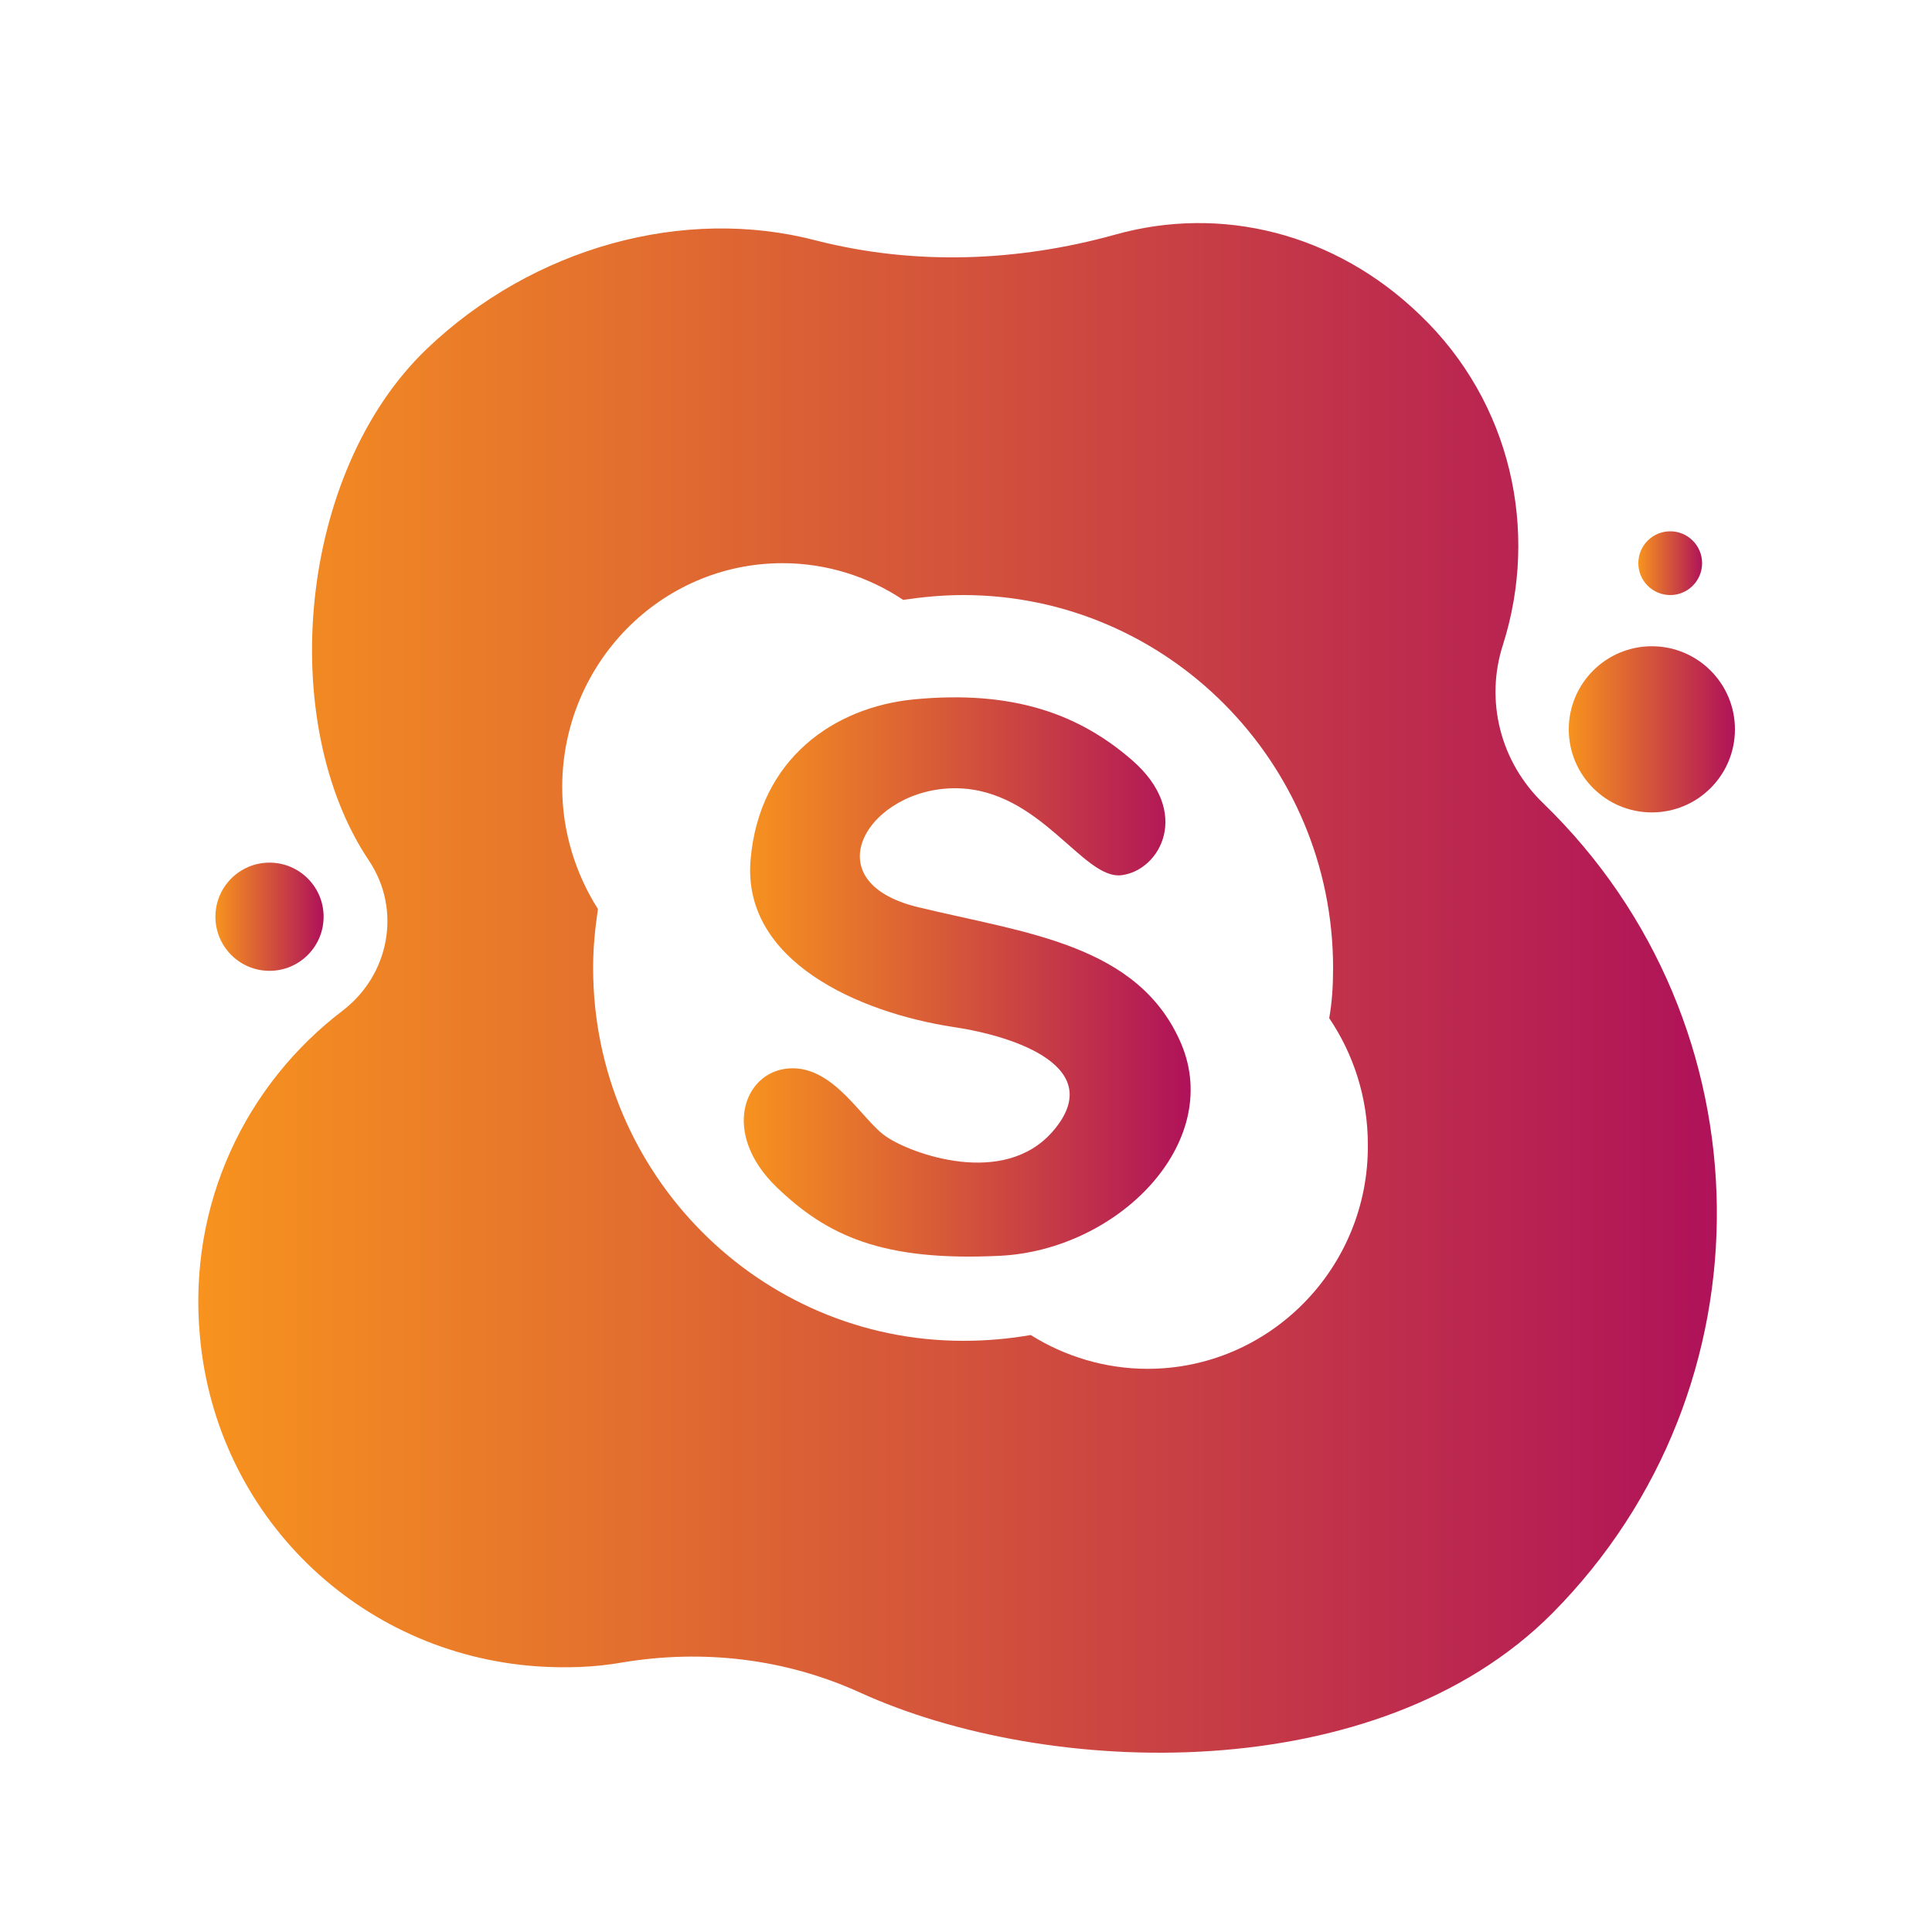 <?xml version="1.0" ?><svg id="Слой_1" style="enable-background:new 0 0 200 200;" version="1.1" viewBox="0 0 200 200" xml:space="preserve" xmlns="http://www.w3.org/2000/svg" xmlns:xlink="http://www.w3.org/1999/xlink"><style type="text/css">
	.st0{fill:url(#SVGID_1_);}
	.st1{fill:url(#SVGID_2_);}
	.st2{fill:url(#SVGID_3_);}
	.st3{fill:url(#SVGID_4_);}
	.st4{fill:url(#SVGID_5_);}
</style><g><linearGradient gradientUnits="userSpaceOnUse" id="SVGID_1_" x1="22.311" x2="33.445" y1="94.901" y2="94.901"><stop offset="0" style="stop-color:#F7931E"/><stop offset="1" style="stop-color:#AF1259"/></linearGradient><circle class="st0" cx="27.9" cy="94.9" r="5.6"/><linearGradient gradientUnits="userSpaceOnUse" id="SVGID_2_" x1="169.644" x2="176.215" y1="58.331" y2="58.331"><stop offset="0" style="stop-color:#F7931E"/><stop offset="1" style="stop-color:#AF1259"/></linearGradient><circle class="st1" cx="172.9" cy="58.3" r="3.3"/><linearGradient gradientUnits="userSpaceOnUse" id="SVGID_3_" x1="162.343" x2="179.606" y1="75.505" y2="75.505"><stop offset="0" style="stop-color:#F7931E"/><stop offset="1" style="stop-color:#AF1259"/></linearGradient><circle class="st2" cx="171" cy="75.5" r="8.6"/><g><linearGradient gradientUnits="userSpaceOnUse" id="SVGID_4_" x1="76.852" x2="123.148" y1="101.157" y2="101.157"><stop offset="0" style="stop-color:#F7931E"/><stop offset="1" style="stop-color:#AF1259"/></linearGradient><path class="st3" d="M95,93.9c-11.1-2.7-5-12.4,4-12.3c8.7,0.1,13.1,9.5,17.1,9c4-0.5,7.3-6.5,1.1-11.9    c-5.4-4.7-12.2-7.3-22.6-6.3c-8.2,0.8-16,6.1-16.9,16.6c-0.9,10.5,11.2,15.8,20.9,17.3c6.8,1,16,4.3,10.4,10.8    c-5.1,5.9-14.7,2.3-17.2,0.6c-2.5-1.6-5.4-7.4-10.1-7.1c-4.7,0.3-7.1,6.7-1.3,12.3c5.2,5,10.9,7.7,23.1,7.1    c12.2-0.6,23.1-11.6,18.8-21.9C117.9,97.7,106.1,96.6,95,93.9z"/><linearGradient gradientUnits="userSpaceOnUse" id="SVGID_5_" x1="20.394" x2="177.718" y1="102.24" y2="102.24"><stop offset="0" style="stop-color:#F7931E"/><stop offset="1" style="stop-color:#AF1259"/></linearGradient><path class="st4" d="M159.8,83.2L159.8,83.2c-4.5-4.3-6.1-10.7-4.2-16.5c3.7-11.7,0.9-25-8.6-34.1c-8.8-8.5-20.6-11.4-31.6-8.3    c-10.1,2.8-20.7,3.2-30.9,0.6c-13.7-3.6-29.3,0.7-40.3,11.2c-13.4,12.8-15.6,38.7-6,53c3.4,5.1,2.1,11.8-2.7,15.5    c-10,7.6-16.1,20-14.8,33.8c1.7,18.5,16.4,32.8,34.9,34.1c3,0.2,6,0.1,8.8-0.4c8.4-1.4,16.9-0.4,24.6,3.1    c19.5,8.9,53.6,10,71.7-8.2C183.8,143.7,183.3,106,159.8,83.2z M118.8,141.7c-4.4,0-8.6-1.3-12.1-3.5c-2.3,0.4-4.6,0.6-7,0.6    c-21.1,0-38.3-17.3-38.3-38.6c0-2.1,0.2-4.1,0.5-6.1c-2.3-3.6-3.7-8-3.7-12.6c0-12.8,10.2-23.2,22.8-23.2c4.6,0,8.9,1.4,12.5,3.8    c2-0.3,4.1-0.5,6.2-0.5c21.1,0,38.3,17.3,38.3,38.6c0,1.8-0.1,3.5-0.4,5.2c2.5,3.7,4,8.2,4,13.1    C141.7,131.3,131.4,141.7,118.8,141.7z"/></g></g></svg>